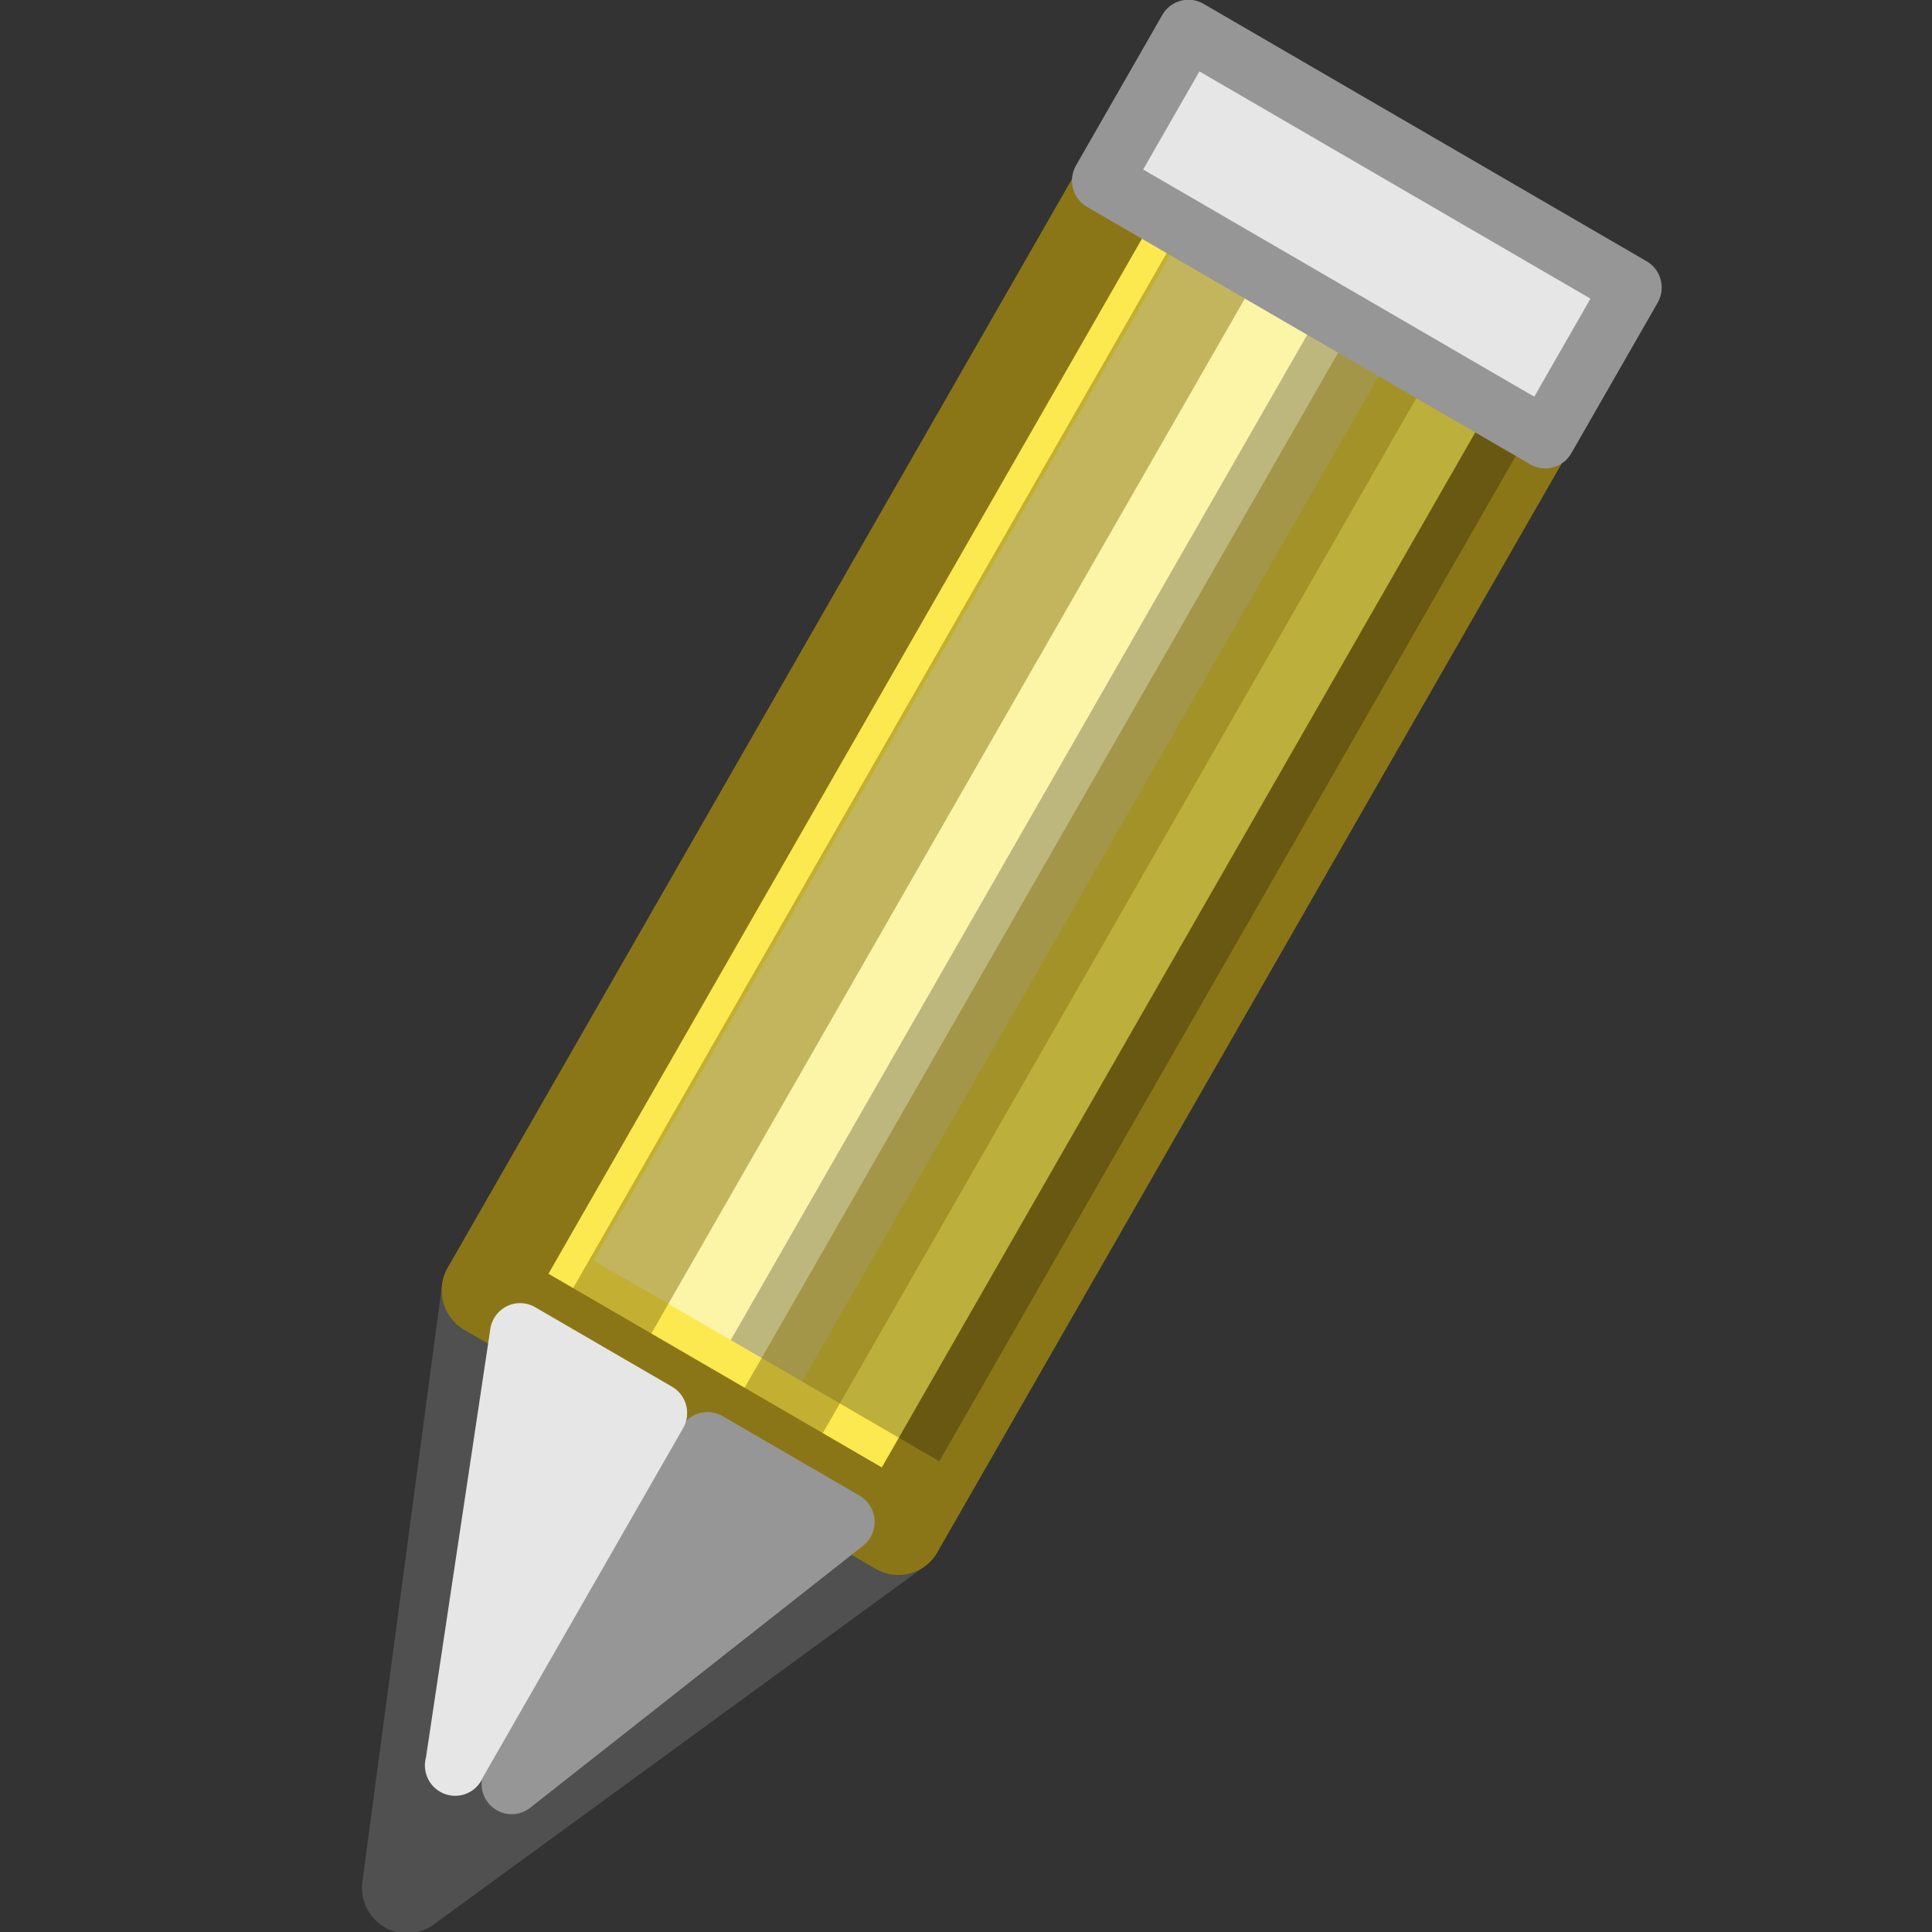 <svg xmlns="http://www.w3.org/2000/svg" viewBox="0 0 16 16" width="16" height="16"><rect x="0" y="0" width="16" height="16" fill="#333333" stroke="none"/><g stroke-linejoin="round" stroke-dashoffset=".5"><path overflow="visible" d="M8.096 18.028h6l-3.125 6.99-2.874-6.99z" fill="#505050" stroke="#505050" stroke-width="1.14" stroke-linecap="round" transform="matrix(.568 .33 -.328 .572 5.346 -2.297)"/><path overflow="visible" d="M8.096 1.028h6v17h-6v-17" fill="#fce94f" stroke="#8b7617" stroke-width="1.14" stroke-linecap="round" transform="matrix(.568 .33 -.328 .572 5.346 -2.297)"/><path overflow="visible" d="M10.596 2.028v15" opacity=".5" fill="none" stroke="#fcffff" stroke-width="3.041" transform="matrix(.568 .33 -.328 .572 5.346 -2.297)"/><path overflow="visible" d="M12.596 2.028v15" opacity=".25" fill-opacity=".588" stroke="#000" stroke-width="3.041" transform="matrix(.568 .33 -.328 .572 5.346 -2.297)"/><path d="M12.096 2.028v16" overflow="visible" opacity=".5" fill="#fce94f" stroke="#8b7617" stroke-width="1.14" stroke-linecap="round" transform="matrix(.568 .33 -.328 .572 5.346 -2.297)"/><path overflow="visible" d="M11.463 23.23l1.997-4.945h-1.997v4.944z" fill="#969696" stroke="#969696" stroke-width=".76" stroke-linecap="square" transform="matrix(.568 .33 -.328 .572 5.346 -2.297)"/><path d="M9.596 2.028v16" overflow="visible" opacity=".5" fill="#fce94f" stroke="#8b7617" stroke-width="1.14" stroke-linecap="round" transform="matrix(.568 .33 -.328 .572 5.346 -2.297)"/><path overflow="visible" d="M7.865-.087h6.462v2.18H7.865z" fill="#e6e6e6" stroke="#969696" stroke-width=".76" stroke-linecap="round" transform="matrix(.568 .33 -.328 .572 5.346 -2.297)"/><path overflow="visible" d="M10.73 23.387L8.73 18.285h1.997v5.102z" fill="#e6e6e6" stroke="#e6e6e6" stroke-width=".76" stroke-linecap="square" transform="matrix(.568 .33 -.328 .572 5.346 -2.297)"/></g></svg>